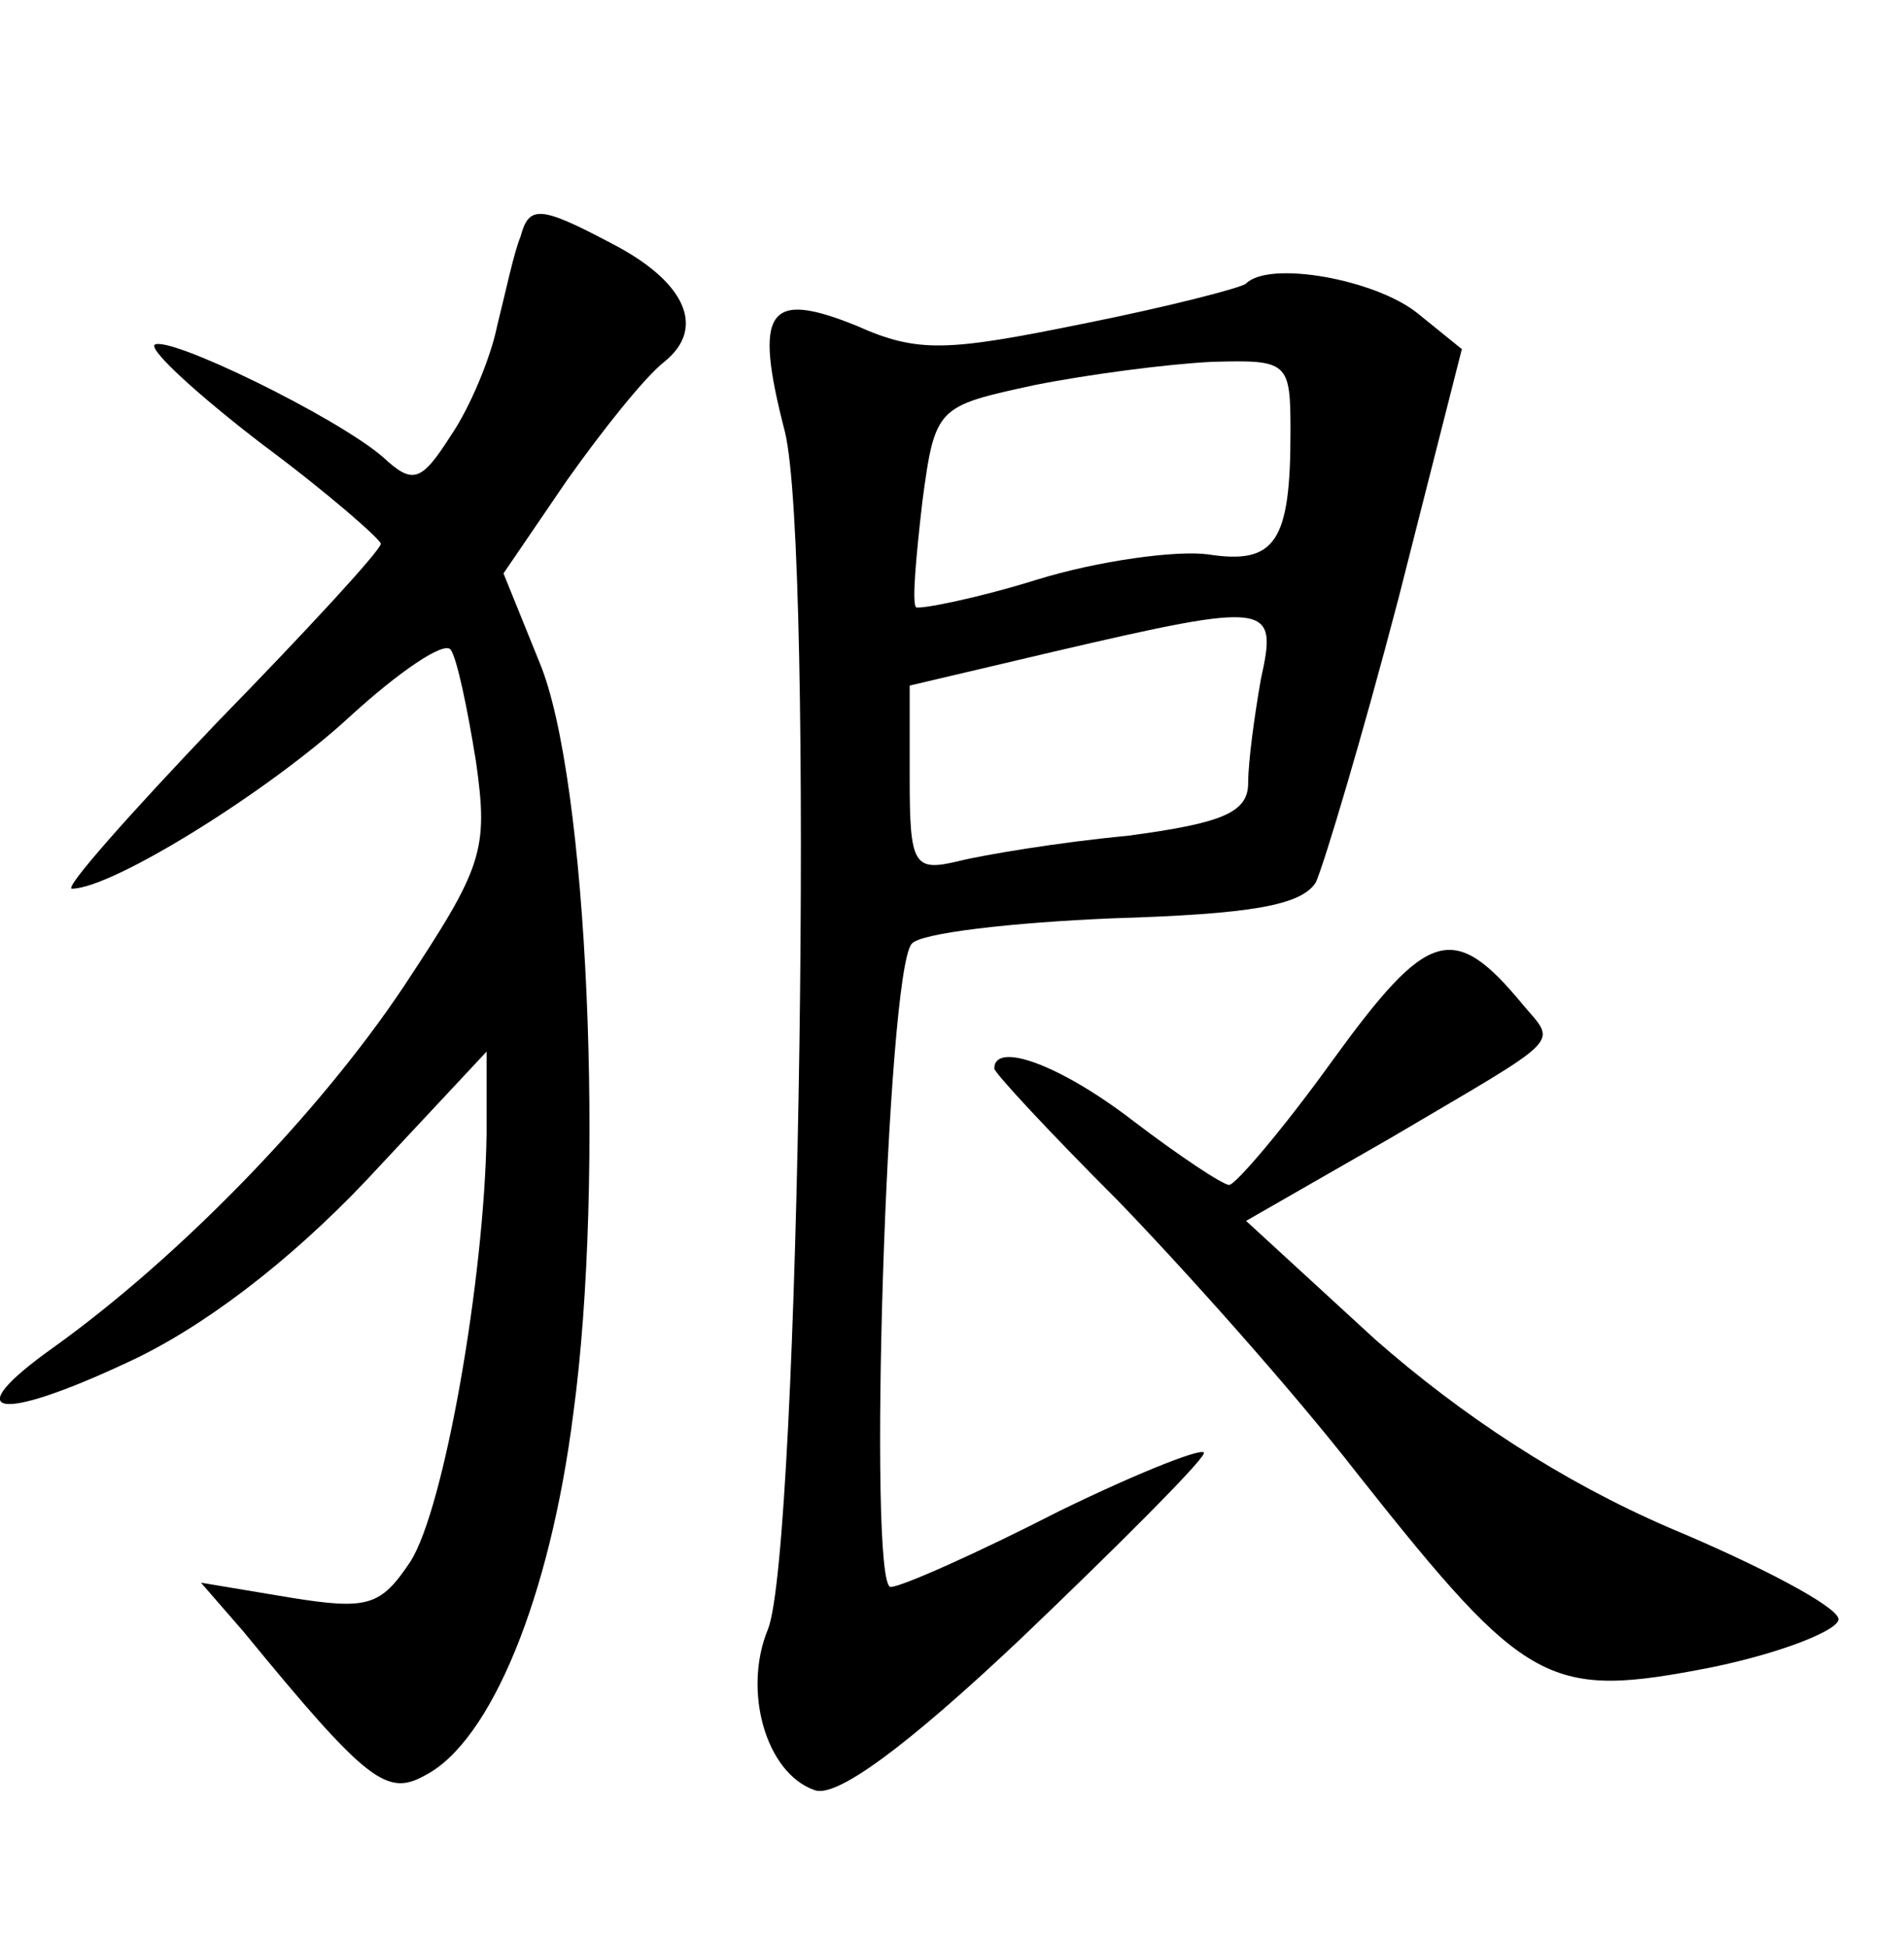 <?xml version="1.0" standalone="no"?>
<!DOCTYPE svg PUBLIC "-//W3C//DTD SVG 20010904//EN"
 "http://www.w3.org/TR/2001/REC-SVG-20010904/DTD/svg10.dtd">
<svg version="1.0" xmlns="http://www.w3.org/2000/svg"
 width="90pt" height="92pt" viewBox="0 0 90 92"
 preserveAspectRatio="xMidYMid meet">
<g transform="translate(0,92) scale(0.1,-0.1)"
fill="#000000" stroke="none">
<path d="M246 808 c-3 -7 -7 -26 -11 -42 -3 -15 -13 -39 -22 -52 -14 -22 -18
-23 -32 -10 -22 19 -102 58 -108 53 -2 -3 21 -24 51 -47 31 -23 56 -45 56 -47
0 -3 -35 -41 -77 -84 -42 -44 -73 -79 -69 -79 19 0 93 46 131 81 24 22 45 36
48 32 3 -4 8 -28 12 -53 6 -42 3 -50 -34 -106 -40 -60 -106 -128 -166 -171
-45 -32 -27 -36 35 -7 35 16 76 47 113 86 l57 61 0 -39 c-1 -68 -20 -177 -36
-202 -14 -21 -20 -23 -57 -17 l-42 7 20 -23 c59 -72 68 -78 86 -68 31 16 59
84 70 171 15 110 7 300 -16 355 l-17 42 30 44 c17 24 37 49 46 56 20 16 10 38
-25 56 -34 18 -39 18 -43 3z"/>
<path d="M589 786 c-2 -2 -37 -11 -77 -19 -64 -13 -78 -14 -107 -1 -42 17 -49
8 -34 -50 14 -56 7 -529 -8 -566 -12 -29 -1 -68 22 -76 10 -4 43 20 98 72 45
43 84 82 86 87 2 4 -29 -8 -68 -27 -39 -20 -75 -36 -80 -36 -11 0 -2 291 10
304 4 5 47 10 95 12 65 2 89 6 96 17 4 9 22 69 39 134 l30 118 -21 17 c-20 16
-70 25 -81 14z m21 -70 c0 -52 -7 -63 -39 -58 -15 2 -52 -3 -81 -12 -29 -9
-55 -14 -57 -13 -2 2 0 24 3 50 6 45 7 45 53 55 25 5 63 10 84 11 36 1 37 0
37 -33z m-14 -117 c-3 -17 -6 -39 -6 -49 0 -14 -12 -19 -57 -25 -32 -3 -68 -9
-80 -12 -21 -5 -23 -2 -23 39 l0 44 68 16 c103 24 106 23 98 -13z"/>
<path d="M630 419 c-23 -32 -46 -59 -49 -59 -3 0 -24 14 -45 30 -35 27 -66 38
-66 25 0 -2 26 -30 58 -62 31 -32 83 -90 114 -130 80 -101 90 -106 167 -91 34
7 61 18 60 23 -1 6 -37 25 -80 43 -51 22 -98 53 -139 89 l-61 56 68 39 c83 49
79 44 63 63 -33 40 -45 36 -90 -26z"/>
</g>
</svg>
